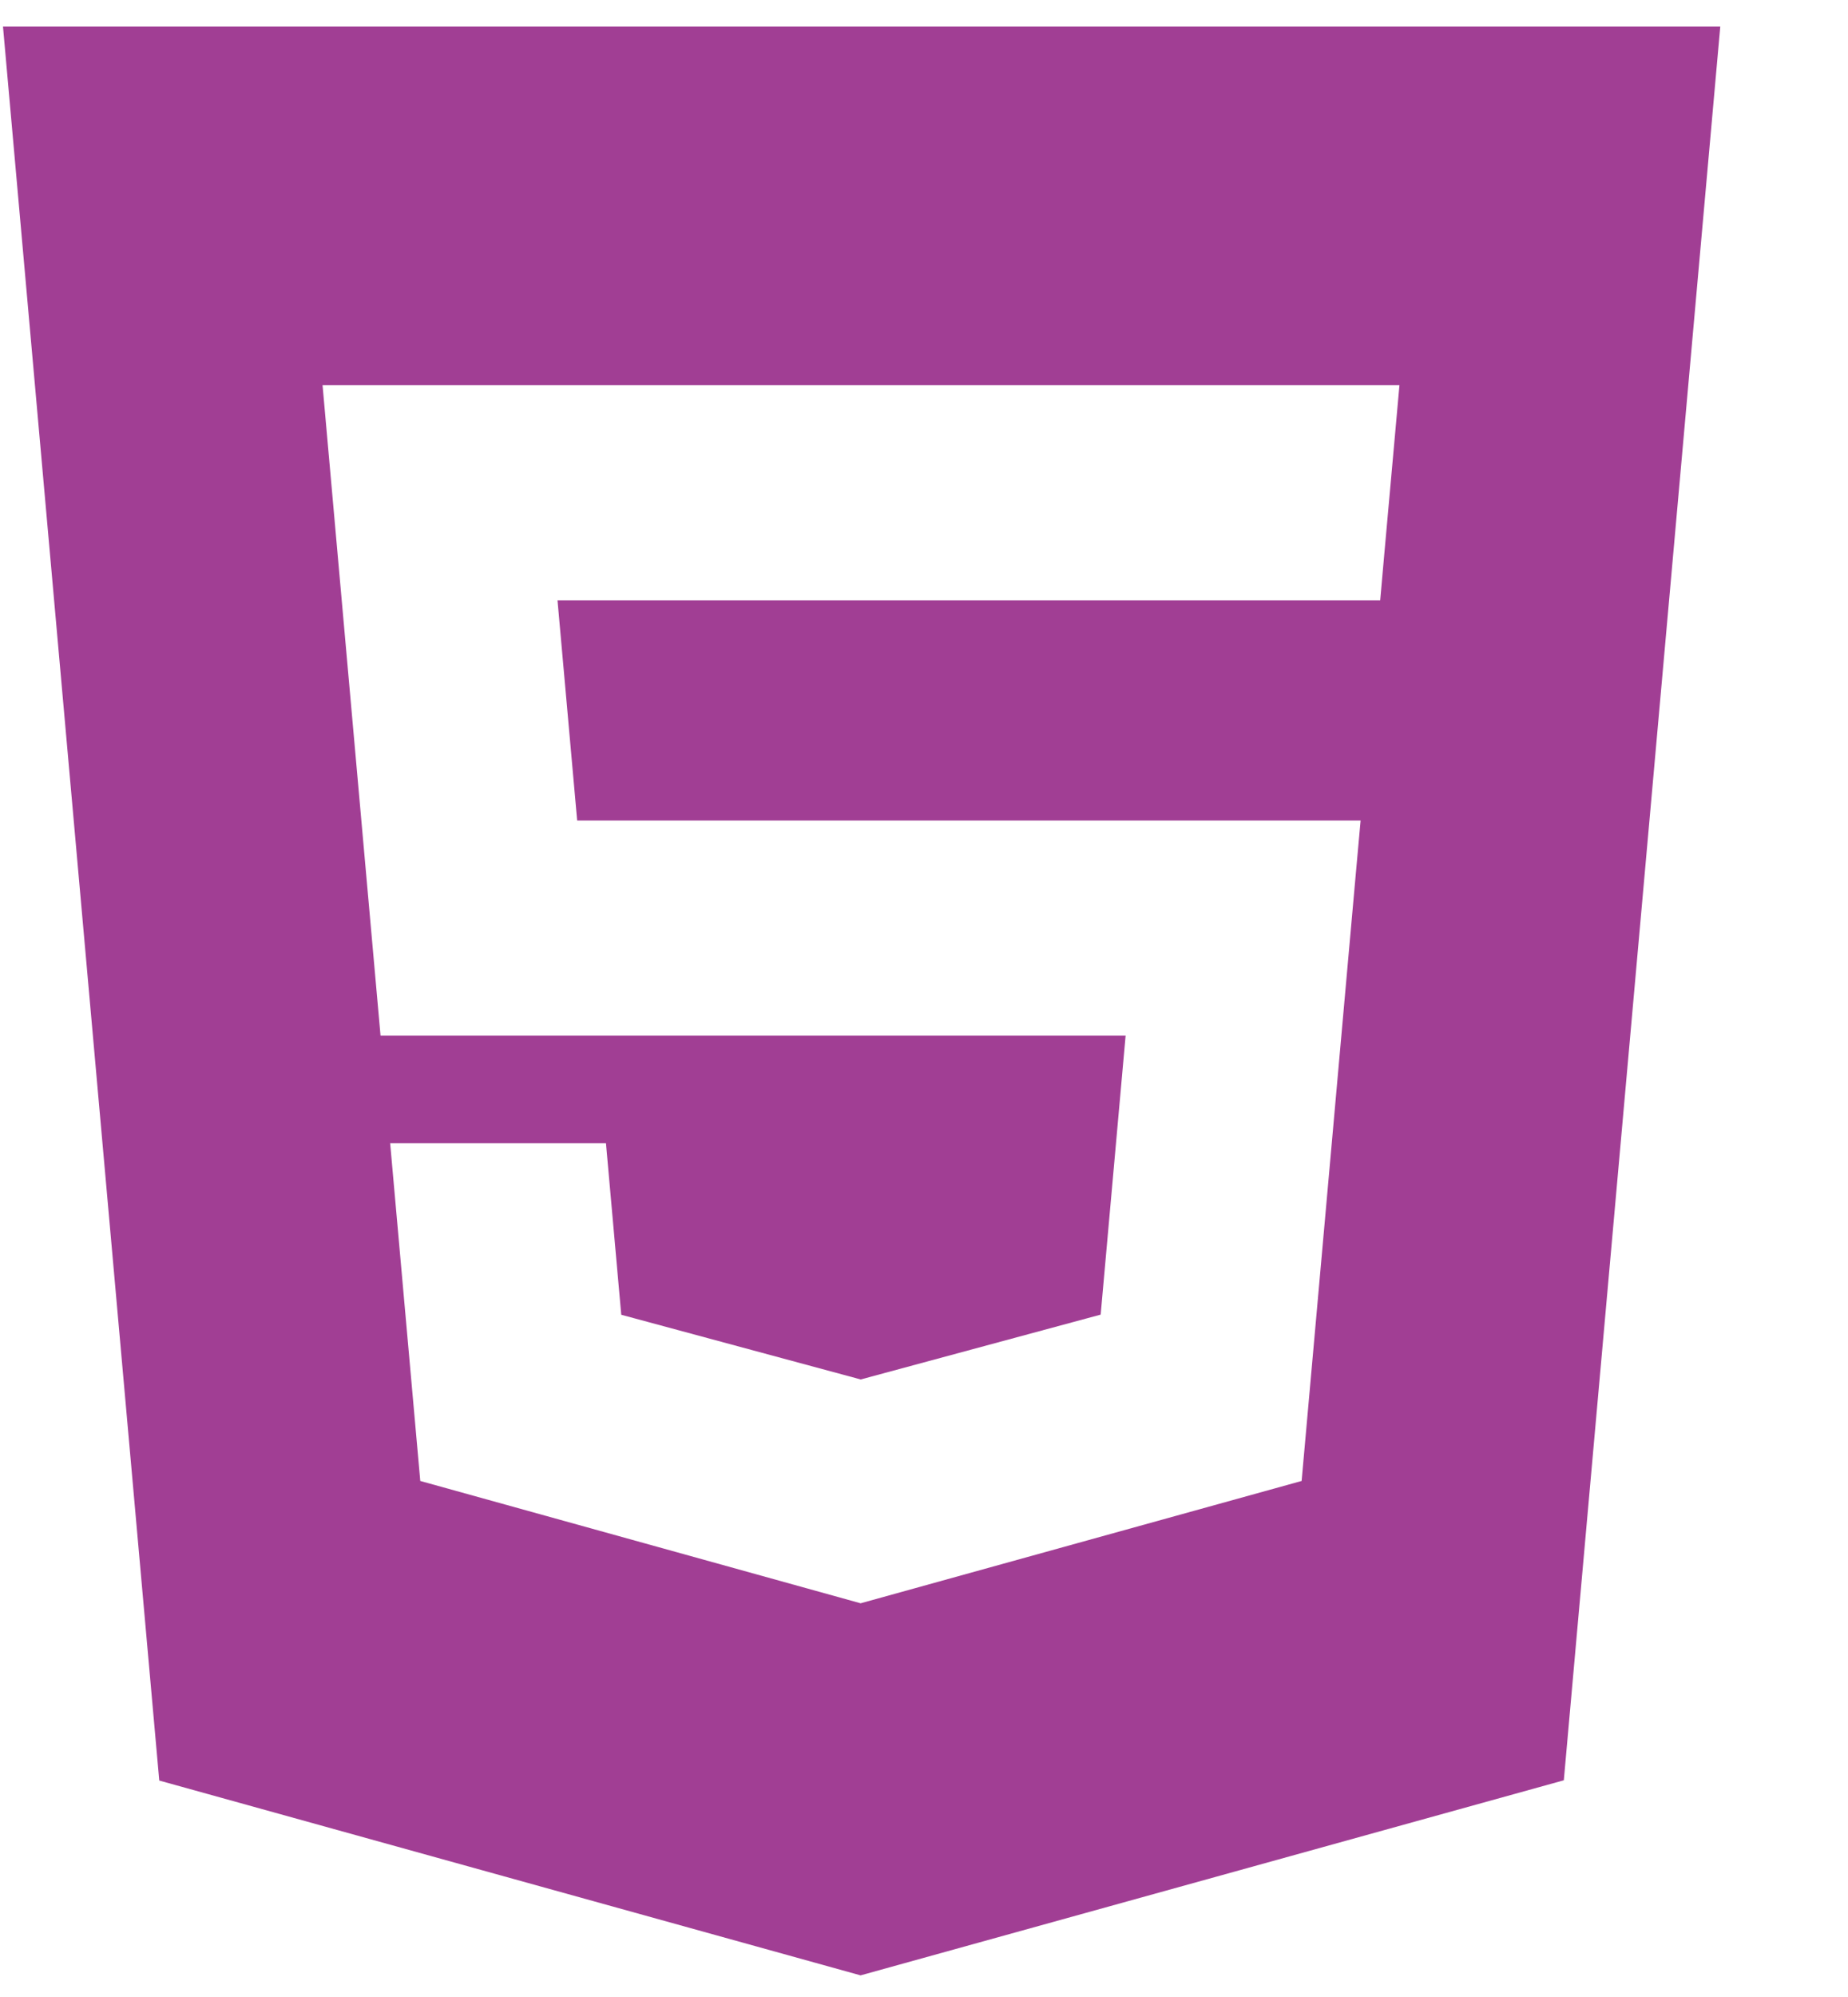 <svg width="50" height="54" viewBox="0 0 50 54" fill="none" xmlns="http://www.w3.org/2000/svg">
<g clip-path="url(#clip0_103_9245)">
<path fill-rule="evenodd" clip-rule="evenodd" d="M46.544 0.72L42.311 48.14L23.284 53.415L4.309 48.147L0.081 0.72H46.544ZM23.313 16.232H15.084L15.616 22.188H23.313H36.813L36.672 23.75L35.305 39.063L35.217 40.046L23.313 43.346L23.286 43.354L11.371 40.046L10.556 30.913H16.395L16.809 35.552L23.287 37.301L23.293 37.3L29.78 35.548L30.455 28.005H23.313H10.296L8.866 11.975L8.727 10.415H23.313H37.864L37.724 11.975L37.459 14.924L37.343 16.232H23.313Z" fill="#a13e94"/>
</g>
<defs>
<clipPath id="clip0_103_9245">
<rect width="49.688" height="53" fill="white" transform="translate(0 0.581)"/>
</clipPath>
</defs>
</svg>
